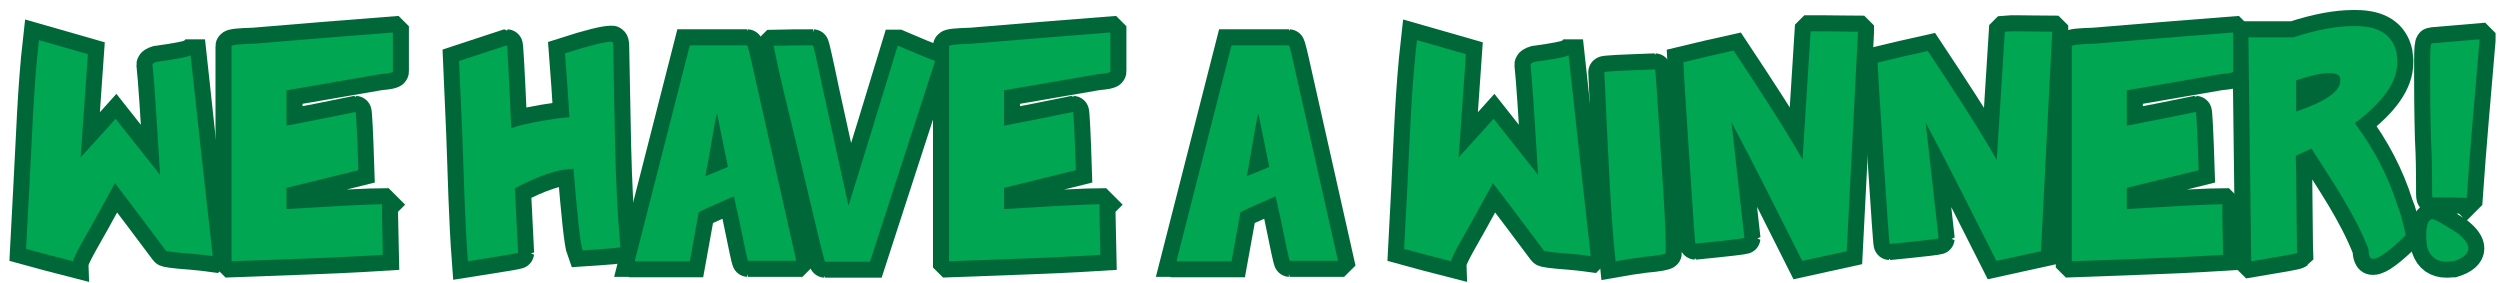 <?xml version="1.0" encoding="utf-8"?>
<!-- Generator: Adobe Illustrator 19.0.0, SVG Export Plug-In . SVG Version: 6.00 Build 0)  -->
<svg version="1.1" id="Layer_1" xmlns="http://www.w3.org/2000/svg" xmlns:xlink="http://www.w3.org/1999/xlink" x="0px" y="0px"
	 viewBox="0 0 623 70.6" style="enable-background:new 0 0 623 70.6;" xml:space="preserve">
<style type="text/css">
	.st0{fill:#009444;}
	.st1{fill:none;stroke:#006838;stroke-width:8;}
	.st2{fill:#00A651;}
</style>
<g id="XMLID_3_">
	<g id="XMLID_247_">
		<g id="XMLID_248_">
			<path id="XMLID_279_" class="st0" d="M6.5,62C6.8,56,7,53,7.3,46.9C8,34.6,8.3,22.3,9.7,10c4.9,1.4,7.3,2.1,12.2,3.5
				c-0.7,10.3-1.1,15.4-1.8,25.6c0,0,0,0.1,0,0.1c3.5-3.8,5.2-5.7,8.7-9.6c4.4,5.6,6.7,8.4,11.1,14c-0.9-14.7-1.5-23.9-1.9-27.5
				c0-0.2,0.4-0.5,1.1-0.7c5-0.7,7.7-1.2,8.3-1.6c0,0,0.1,0,0.1,0c1.8,16.6,3.6,33.3,5.5,49.9c0,0-0.1,0.1-0.1,0.1
				c-2.1-0.3-3.2-0.4-5.4-0.6c-4.2-0.3-6.2-0.6-6.2-0.8c-5-6.7-7.5-10-12.6-16.7c0,0-0.1,0-0.1,0c-4.1,7.5-6.8,12.4-8.1,14.6
				c-1.5,2.7-2.3,4.4-2.3,4.8C13.5,63.9,11.2,63.3,6.5,62z"/>
			<path id="XMLID_277_" class="st0" d="M97.8,8.1c0,0,0.1,0.1,0.1,0.1c0,3.8,0,5.7,0,9.6c0,0.3-1.1,0.5-3.3,0.7
				c-9.3,1.6-13.9,2.4-23.2,4c0,3.5,0,5.3,0,8.8c0,0,0.1,0,0.1,0c6.8-1.3,10.2-2,17.1-3.4c0.1,0,0.4,4.8,0.7,14.5
				c-7.1,1.8-10.7,2.6-17.9,4.4c0,2.1,0,3.2,0,5.3c13.1-0.8,21-1.2,23.8-1.2c0,0,0.1,0.1,0.1,0.1c0,0-0.1,0.1-0.1,0.1
				c0,1,0,1.5,0,2.5c0.1,3.9,0.1,5.9,0.2,9.9c-12.5,0.8-25.1,1.1-37.6,1.6c0,0-0.1-0.1-0.1-0.1c0-17.8,0-35.6,0-53.5
				c0-0.3,1.8-0.5,5.5-0.6C74.7,9.9,86.3,9,97.8,8.1z"/>
			<path id="XMLID_275_" class="st0" d="M152.3,10.4c0.1,0,0.1,0,0.2,0c0.2,0,0.3,0.4,0.3,1.2c0.4,16.6,0.3,33.4,1.8,50
				c0,0.1-3.1,0.4-9.4,0.8c-0.6-1.6-1.3-8.4-2.3-20.4c-0.1,0-0.2,0.1-0.3,0.1c-3.4,0-8.2,1.6-14.3,4.8c0.3,6.4,0.5,9.6,0.8,16.1
				c0,0.1-4.2,0.8-12.5,2.1c-0.8-10.6-1-21.2-1.4-31.7c-0.3-7.3-0.5-10.9-0.8-18.2c4.8-1.6,7.1-2.3,11.9-3.9c0.1,0,0.5,6.8,1.1,20.5
				c0,0,0.1,0.1,0.1,0.1c0,0,0.1,0,0.1,0c2.1-0.8,5.9-1.6,11.4-2.4c1.2-0.1,1.7-0.2,2.9-0.3c-0.4-6.3-0.6-9.5-1.1-15.9
				C147,11.3,150.8,10.4,152.3,10.4z"/>
			<path id="XMLID_272_" class="st0" d="M186.2,11.3c0.1,0,0.7,2.3,1.7,6.9c3.5,15.6,7,31.2,10.5,46.7c0,0-0.1,0.1-0.1,0.1
				c-4.8,0-7.1,0-11.9,0c-0.1,0-0.9-3.7-2.4-11.1c-0.5-2-0.7-3-1.1-5c-5.8,2.5-8.8,3.9-8.8,4c-0.9,4.9-1.3,7.3-2.2,12.2
				c-5.4,0-8.1,0-13.5,0c0,0-0.1-0.1-0.1-0.1c0,0-0.1,0-0.1,0c4.6-17.9,9.1-35.8,13.7-53.7C177.6,11.3,180.5,11.3,186.2,11.3z
				 M175.8,43.9c2.3-0.9,3.4-1.4,5.6-2.3c-1.1-5.3-1.6-8-2.7-13.3c-0.2,0-0.9,4.1-2.3,12.3C176.1,41.9,176,42.5,175.8,43.9z"/>
			<path id="XMLID_270_" class="st0" d="M202.6,11.3c0.1,0,1,3.9,2.6,11.6c2.1,9.4,4.1,18.8,6.2,28.2c0,0,0.1,0,0.1,0
				c4.1-13.2,8.2-26.5,12.2-39.7c0,0,0.1,0,0.1,0c4.2,1.8,7.3,3.1,9.2,3.8c0,0,0,0.1,0,0.1c-5.4,16.6-10.8,33.3-16.2,49.9
				c-4.5,0-6.7,0-11.2,0c-0.2,0-2.3-9-6.5-26.7c-3-12.3-5.2-21.3-6.3-27c0,0,0.1-0.1,0.1-0.1C196.8,11.3,198.7,11.3,202.6,11.3z"/>
			<path id="XMLID_268_" class="st0" d="M276.6,8.1c0,0,0.1,0.1,0.1,0.1c0,3.8,0,5.7,0,9.6c0,0.3-1.1,0.5-3.3,0.7
				c-9.3,1.6-13.9,2.4-23.2,4c0,3.5,0,5.3,0,8.8c0,0,0.1,0,0.1,0c6.8-1.3,10.2-2,17.1-3.4c0.1,0,0.4,4.8,0.7,14.5
				c-7.1,1.8-10.7,2.6-17.9,4.4c0,2.1,0,3.2,0,5.3c13.1-0.8,21-1.2,23.8-1.2c0,0,0.1,0.1,0.1,0.1c0,0-0.1,0.1-0.1,0.1
				c0,1,0,1.5,0,2.5c0.1,3.9,0.1,5.9,0.2,9.9c-12.5,0.8-25.1,1.1-37.6,1.6c0,0-0.1-0.1-0.1-0.1c0-17.8,0-35.6,0-53.5
				c0-0.3,1.8-0.5,5.5-0.6C253.6,9.9,265.1,9,276.6,8.1z"/>
			<path id="XMLID_265_" class="st0" d="M321.2,11.3c0.1,0,0.7,2.3,1.7,6.9c3.5,15.6,7,31.2,10.5,46.7c0,0-0.1,0.1-0.1,0.1
				c-4.8,0-7.1,0-11.9,0c-0.1,0-0.9-3.7-2.4-11.1c-0.5-2-0.7-3-1.1-5c-5.8,2.5-8.8,3.9-8.8,4c-0.9,4.9-1.3,7.3-2.2,12.2
				c-5.4,0-8.1,0-13.5,0c0,0-0.1-0.1-0.1-0.1c0,0-0.1,0-0.1,0c4.6-17.9,9.1-35.8,13.7-53.7C312.6,11.3,315.4,11.3,321.2,11.3z
				 M310.7,43.9c2.3-0.9,3.4-1.4,5.6-2.3c-1.1-5.3-1.6-8-2.7-13.3c-0.2,0-0.9,4.1-2.3,12.3C311.1,41.9,311,42.5,310.7,43.9z"/>
			<path id="XMLID_263_" class="st0" d="M349.9,62c0.3-6.1,0.5-9.1,0.8-15.1c0.6-12.3,1-24.6,2.4-36.9c4.9,1.4,7.3,2.1,12.2,3.5
				c-0.7,10.3-1.1,15.4-1.8,25.6c0,0,0,0.1,0,0.1c3.5-3.8,5.2-5.7,8.7-9.6c4.4,5.6,6.7,8.4,11.1,14c-0.9-14.7-1.5-23.9-1.9-27.5
				c0-0.2,0.4-0.5,1.1-0.7c5-0.7,7.7-1.2,8.3-1.6c0,0,0.1,0,0.1,0c1.8,16.6,3.6,33.3,5.5,49.9c0,0-0.1,0.1-0.1,0.1
				c-2.1-0.3-3.2-0.4-5.4-0.6c-4.2-0.3-6.2-0.6-6.2-0.8c-5-6.7-7.5-10-12.6-16.7c0,0-0.1,0-0.1,0c-4.1,7.5-6.8,12.4-8.1,14.6
				c-1.5,2.7-2.3,4.4-2.3,4.8C356.9,63.9,354.6,63.3,349.9,62z"/>
			<path id="XMLID_261_" class="st0" d="M412.4,17.3c0.2,0,0.6,7.6,1.6,22.7c0.7,10.3,1.1,17.5,1.1,21.5c0,0.6,0,0.9,0,1.6
				c0,0.2-1.8,0.6-5.4,0.9c-2.9,0.4-4.3,0.6-7.1,1.1c-1.2-11.3-1.6-22.8-2.2-34.1c-0.2-5.2-0.4-7.8-0.6-13
				C399.7,17.8,403.9,17.6,412.4,17.3z"/>
			<path id="XMLID_259_" class="st0" d="M454.1,7.8c3.5,0,5.3,0.1,8.8,0.1c0,0,0.1,0.1,0.1,0.1c0,0,0,0.1,0,0.1
				c-0.9,18.2-1.9,36.3-2.8,54.5c-4.4,1-6.7,1.4-11.1,2.4c-5.8-11.5-11.5-23.1-17.6-34.5c0,0.1,0,0.1,0,0.2c1.1,9.5,2.1,19,3.2,28.6
				c0,0.1-4.1,0.6-12.2,1.4c-0.1,0-0.6-7.1-1.5-21c-0.6-9.6-1.2-17.7-1.5-24.2c5-1.2,7.5-1.8,12.5-2.9c5.9,8.9,11.8,17.8,17.1,27
				c0,0,0,0.1,0,0.1c0,0,0.1,0,0.1,0c0.7-10.6,1.3-21.2,2-31.8c0,0,0.1-0.1,0.1-0.1C452.4,7.8,453,7.8,454.1,7.8z"/>
			<path id="XMLID_257_" class="st0" d="M502.5,7.8c3.5,0,5.3,0.1,8.8,0.1c0,0,0.1,0.1,0.1,0.1c0,0,0,0.1,0,0.1
				c-0.9,18.2-1.9,36.3-2.8,54.5c-4.4,1-6.7,1.4-11.1,2.4C491.7,53.6,486,42,479.9,30.6c0,0.1,0,0.1,0,0.2c1.1,9.5,2.1,19,3.2,28.6
				c0,0.1-4.1,0.6-12.2,1.4c-0.1,0-0.6-7.1-1.5-21c-0.6-9.6-1.2-17.7-1.5-24.2c5-1.2,7.5-1.8,12.5-2.9c5.9,8.9,11.8,17.8,17.1,27
				c0,0,0,0.1,0,0.1c0,0,0.1,0,0.1,0c0.7-10.6,1.3-21.2,2-31.8c0,0,0.1-0.1,0.1-0.1C500.8,7.8,501.4,7.8,502.5,7.8z"/>
			<path id="XMLID_255_" class="st0" d="M556.4,8.1c0,0,0.1,0.1,0.1,0.1c0,3.8,0,5.7,0,9.6c0,0.3-1.1,0.5-3.3,0.7
				c-9.3,1.6-13.9,2.4-23.2,4c0,3.5,0,5.3,0,8.8c0,0,0.1,0,0.1,0c6.8-1.3,10.2-2,17.1-3.4c0.1,0,0.4,4.8,0.7,14.5
				c-7.1,1.8-10.7,2.6-17.9,4.4c0,2.1,0,3.2,0,5.3c13.1-0.8,21-1.2,23.8-1.2c0,0,0.1,0.1,0.1,0.1c0,0-0.1,0.1-0.1,0.1
				c0,1,0,1.5,0,2.5c0.1,3.9,0.1,5.9,0.2,9.9c-12.5,0.8-25.1,1.1-37.6,1.6c0,0-0.1-0.1-0.1-0.1c0-17.8,0-35.6,0-53.5
				c0-0.3,1.8-0.5,5.5-0.6C533.3,9.9,544.9,9,556.4,8.1z"/>
			<path id="XMLID_252_" class="st0" d="M586.3,6.5c0.3,0,0.5,0,0.8,0c5.7,0,9.1,2.2,10.1,6.6c0.1,0.7,0.1,1.1,0.2,1.8
				c0,0.3,0,0.4,0,0.7c0,4.8-3.5,9.8-10.6,15.1c4.8,6.4,8.3,13.1,10.6,20.4c0.7,1.6,1.4,4.1,2.1,7.5c-4,3.9-6.7,5.9-8.1,5.9
				c-0.1,0-0.1,0-0.2,0c-0.6,0-0.9-0.8-1-2.5c-3.5-8.9-9.1-17-14.2-25c-1.5,0.7-2.3,1.1-3.9,1.8c0,1.8,0.1,2.6,0.1,4.4
				c0.1,7.6,0.1,11.5,0.2,19.1c0,0.3,0.1,0.4,0.1,0.7c-0.2,0.2-4.1,0.9-11.4,2.1c0,0-0.1-0.1-0.1-0.1c-0.2-18.5-0.5-37-0.7-55.6
				c0,0,0.1-0.1,0.1-0.1c4.4,0,6.7,0,11.1,0C577.4,7.4,582.3,6.5,586.3,6.5z M572.2,20c0,3.1,0,4.7,0,7.8c7.3-2.5,11-5,11-7.7
				c0-0.1,0-0.2,0-0.3c0-1.1-0.9-1.6-2.7-1.6C578.5,18.2,575.8,18.8,572.2,20z"/>
			<path id="XMLID_249_" class="st0" d="M606.2,54.6c0.5,0,2.6,1.2,6.2,3.5c1.8,1.4,2.7,2.7,2.7,3.8c0,1.3-1.2,2.4-3.7,3.2
				c-0.6,0-0.8,0.1-1.4,0.1c-0.1,0-0.2,0-0.3,0c-2.4,0-4-1.1-4.8-3.4c-0.2-1-0.3-2.1-0.3-3.4C604.7,55.8,605.2,54.6,606.2,54.6z
				 M617.8,9.8c0,0,0.1,0.1,0.1,0.1c0,0,0,0.1,0,0.1c-1.1,13.1-2.3,26.2-3.2,39.3c0,0-0.1,0.1-0.1,0.1c0,0-0.1-0.1-0.1-0.1
				c-1.4,0-2.1-0.1-3.5-0.1c-1.9,0-2.9,0-4.8,0c-0.3,0,0.1-5.5-0.4-14.6c0-0.8-0.2-5.8-0.2-14.9c0-1.8,0-2.7,0-4.5
				c0-2.9,0.1-4.4,0.4-4.4C610.7,10.4,613.1,10.2,617.8,9.8z"/>
		</g>
	</g>
	<g id="XMLID_213_">
		<g id="XMLID_214_">
			<path id="XMLID_245_" class="st1" d="M6.5,62C6.8,56,7,53,7.3,46.9C8,34.6,8.3,22.3,9.7,10c4.9,1.4,7.3,2.1,12.2,3.5
				c-0.7,10.3-1.1,15.4-1.8,25.6c0,0,0,0.1,0,0.1c3.5-3.8,5.2-5.7,8.7-9.6c4.4,5.6,6.7,8.4,11.1,14c-0.9-14.7-1.5-23.9-1.9-27.5
				c0-0.2,0.4-0.5,1.1-0.7c5-0.7,7.7-1.2,8.3-1.6c0,0,0.1,0,0.1,0c1.8,16.6,3.6,33.3,5.5,49.9c0,0-0.1,0.1-0.1,0.1
				c-2.1-0.3-3.2-0.4-5.4-0.6c-4.2-0.3-6.2-0.6-6.2-0.8c-5-6.7-7.5-10-12.6-16.7c0,0-0.1,0-0.1,0c-4.1,7.5-6.8,12.4-8.1,14.6
				c-1.5,2.7-2.3,4.4-2.3,4.8C13.5,63.9,11.2,63.3,6.5,62z"/>
			<path id="XMLID_243_" class="st1" d="M97.8,8.1c0,0,0.1,0.1,0.1,0.1c0,3.8,0,5.7,0,9.6c0,0.3-1.1,0.5-3.3,0.7
				c-9.3,1.6-13.9,2.4-23.2,4c0,3.5,0,5.3,0,8.8c0,0,0.1,0,0.1,0c6.8-1.3,10.2-2,17.1-3.4c0.1,0,0.4,4.8,0.7,14.5
				c-7.1,1.8-10.7,2.6-17.9,4.4c0,2.1,0,3.2,0,5.3c13.1-0.8,21-1.2,23.8-1.2c0,0,0.1,0.1,0.1,0.1c0,0-0.1,0.1-0.1,0.1
				c0,1,0,1.5,0,2.5c0.1,3.9,0.1,5.9,0.2,9.9c-12.5,0.8-25.1,1.1-37.6,1.6c0,0-0.1-0.1-0.1-0.1c0-17.8,0-35.6,0-53.5
				c0-0.3,1.8-0.5,5.5-0.6C74.7,9.9,86.3,9,97.8,8.1z"/>
			<path id="XMLID_241_" class="st1" d="M152.3,10.4c0.1,0,0.1,0,0.2,0c0.2,0,0.3,0.4,0.3,1.2c0.4,16.6,0.3,33.4,1.8,50
				c0,0.1-3.1,0.4-9.4,0.8c-0.6-1.6-1.3-8.4-2.3-20.4c-0.1,0-0.2,0.1-0.3,0.1c-3.4,0-8.2,1.6-14.3,4.8c0.3,6.4,0.5,9.6,0.8,16.1
				c0,0.1-4.2,0.8-12.5,2.1c-0.8-10.6-1-21.2-1.4-31.7c-0.3-7.3-0.5-10.9-0.8-18.2c4.8-1.6,7.1-2.3,11.9-3.9c0.1,0,0.5,6.8,1.1,20.5
				c0,0,0.1,0.1,0.1,0.1c0,0,0.1,0,0.1,0c2.1-0.8,5.9-1.6,11.4-2.4c1.2-0.1,1.7-0.2,2.9-0.3c-0.4-6.3-0.6-9.5-1.1-15.9
				C147,11.3,150.8,10.4,152.3,10.4z"/>
			<path id="XMLID_238_" class="st1" d="M186.2,11.3c0.1,0,0.7,2.3,1.7,6.9c3.5,15.6,7,31.2,10.5,46.7c0,0-0.1,0.1-0.1,0.1
				c-4.8,0-7.1,0-11.9,0c-0.1,0-0.9-3.7-2.4-11.1c-0.5-2-0.7-3-1.1-5c-5.8,2.5-8.8,3.9-8.8,4c-0.9,4.9-1.3,7.3-2.2,12.2
				c-5.4,0-8.1,0-13.5,0c0,0-0.1-0.1-0.1-0.1c0,0-0.1,0-0.1,0c4.6-17.9,9.1-35.8,13.7-53.7C177.6,11.3,180.5,11.3,186.2,11.3z
				 M175.8,43.9c2.3-0.9,3.4-1.4,5.6-2.3c-1.1-5.3-1.6-8-2.7-13.3c-0.2,0-0.9,4.1-2.3,12.3C176.1,41.9,176,42.5,175.8,43.9z"/>
			<path id="XMLID_236_" class="st1" d="M202.6,11.3c0.1,0,1,3.9,2.6,11.6c2.1,9.4,4.1,18.8,6.2,28.2c0,0,0.1,0,0.1,0
				c4.1-13.2,8.2-26.5,12.2-39.7c0,0,0.1,0,0.1,0c4.2,1.8,7.3,3.1,9.2,3.8c0,0,0,0.1,0,0.1c-5.4,16.6-10.8,33.3-16.2,49.9
				c-4.5,0-6.7,0-11.2,0c-0.2,0-2.3-9-6.5-26.7c-3-12.3-5.2-21.3-6.3-27c0,0,0.1-0.1,0.1-0.1C196.8,11.3,198.7,11.3,202.6,11.3z"/>
			<path id="XMLID_234_" class="st1" d="M276.6,8.1c0,0,0.1,0.1,0.1,0.1c0,3.8,0,5.7,0,9.6c0,0.3-1.1,0.5-3.3,0.7
				c-9.3,1.6-13.9,2.4-23.2,4c0,3.5,0,5.3,0,8.8c0,0,0.1,0,0.1,0c6.8-1.3,10.2-2,17.1-3.4c0.1,0,0.4,4.8,0.7,14.5
				c-7.1,1.8-10.7,2.6-17.9,4.4c0,2.1,0,3.2,0,5.3c13.1-0.8,21-1.2,23.8-1.2c0,0,0.1,0.1,0.1,0.1c0,0-0.1,0.1-0.1,0.1
				c0,1,0,1.5,0,2.5c0.1,3.9,0.1,5.9,0.2,9.9c-12.5,0.8-25.1,1.1-37.6,1.6c0,0-0.1-0.1-0.1-0.1c0-17.8,0-35.6,0-53.5
				c0-0.3,1.8-0.5,5.5-0.6C253.6,9.9,265.1,9,276.6,8.1z"/>
			<path id="XMLID_231_" class="st1" d="M321.2,11.3c0.1,0,0.7,2.3,1.7,6.9c3.5,15.6,7,31.2,10.5,46.7c0,0-0.1,0.1-0.1,0.1
				c-4.8,0-7.1,0-11.9,0c-0.1,0-0.9-3.7-2.4-11.1c-0.5-2-0.7-3-1.1-5c-5.8,2.5-8.8,3.9-8.8,4c-0.9,4.9-1.3,7.3-2.2,12.2
				c-5.4,0-8.1,0-13.5,0c0,0-0.1-0.1-0.1-0.1c0,0-0.1,0-0.1,0c4.6-17.9,9.1-35.8,13.7-53.7C312.6,11.3,315.4,11.3,321.2,11.3z
				 M310.7,43.9c2.3-0.9,3.4-1.4,5.6-2.3c-1.1-5.3-1.6-8-2.7-13.3c-0.2,0-0.9,4.1-2.3,12.3C311.1,41.9,311,42.5,310.7,43.9z"/>
			<path id="XMLID_229_" class="st1" d="M349.9,62c0.3-6.1,0.5-9.1,0.8-15.1c0.6-12.3,1-24.6,2.4-36.9c4.9,1.4,7.3,2.1,12.2,3.5
				c-0.7,10.3-1.1,15.4-1.8,25.6c0,0,0,0.1,0,0.1c3.5-3.8,5.2-5.7,8.7-9.6c4.4,5.6,6.7,8.4,11.1,14c-0.9-14.7-1.5-23.9-1.9-27.5
				c0-0.2,0.4-0.5,1.1-0.7c5-0.7,7.7-1.2,8.3-1.6c0,0,0.1,0,0.1,0c1.8,16.6,3.6,33.3,5.5,49.9c0,0-0.1,0.1-0.1,0.1
				c-2.1-0.3-3.2-0.4-5.4-0.6c-4.2-0.3-6.2-0.6-6.2-0.8c-5-6.7-7.5-10-12.6-16.7c0,0-0.1,0-0.1,0c-4.1,7.5-6.8,12.4-8.1,14.6
				c-1.5,2.7-2.3,4.4-2.3,4.8C356.9,63.9,354.6,63.3,349.9,62z"/>
			<path id="XMLID_227_" class="st1" d="M412.4,17.3c0.2,0,0.6,7.6,1.6,22.7c0.7,10.3,1.1,17.5,1.1,21.5c0,0.6,0,0.9,0,1.6
				c0,0.2-1.8,0.6-5.4,0.9c-2.9,0.4-4.3,0.6-7.1,1.1c-1.2-11.3-1.6-22.8-2.2-34.1c-0.2-5.2-0.4-7.8-0.6-13
				C399.7,17.8,403.9,17.6,412.4,17.3z"/>
			<path id="XMLID_225_" class="st1" d="M454.1,7.8c3.5,0,5.3,0.1,8.8,0.1c0,0,0.1,0.1,0.1,0.1c0,0,0,0.1,0,0.1
				c-0.9,18.2-1.9,36.3-2.8,54.5c-4.4,1-6.7,1.4-11.1,2.4c-5.8-11.5-11.5-23.1-17.6-34.5c0,0.1,0,0.1,0,0.2c1.1,9.5,2.1,19,3.2,28.6
				c0,0.1-4.1,0.6-12.2,1.4c-0.1,0-0.6-7.1-1.5-21c-0.6-9.6-1.2-17.7-1.5-24.2c5-1.2,7.5-1.8,12.5-2.9c5.9,8.9,11.8,17.8,17.1,27
				c0,0,0,0.1,0,0.1c0,0,0.1,0,0.1,0c0.7-10.6,1.3-21.2,2-31.8c0,0,0.1-0.1,0.1-0.1C452.4,7.8,453,7.8,454.1,7.8z"/>
			<path id="XMLID_223_" class="st1" d="M502.5,7.8c3.5,0,5.3,0.1,8.8,0.1c0,0,0.1,0.1,0.1,0.1c0,0,0,0.1,0,0.1
				c-0.9,18.2-1.9,36.3-2.8,54.5c-4.4,1-6.7,1.4-11.1,2.4C491.7,53.6,486,42,479.9,30.6c0,0.1,0,0.1,0,0.2c1.1,9.5,2.1,19,3.2,28.6
				c0,0.1-4.1,0.6-12.2,1.4c-0.1,0-0.6-7.1-1.5-21c-0.6-9.6-1.2-17.7-1.5-24.2c5-1.2,7.5-1.8,12.5-2.9c5.9,8.9,11.8,17.8,17.1,27
				c0,0,0,0.1,0,0.1c0,0,0.1,0,0.1,0c0.7-10.6,1.3-21.2,2-31.8c0,0,0.1-0.1,0.1-0.1C500.8,7.8,501.4,7.8,502.5,7.8z"/>
			<path id="XMLID_221_" class="st1" d="M556.4,8.1c0,0,0.1,0.1,0.1,0.1c0,3.8,0,5.7,0,9.6c0,0.3-1.1,0.5-3.3,0.7
				c-9.3,1.6-13.9,2.4-23.2,4c0,3.5,0,5.3,0,8.8c0,0,0.1,0,0.1,0c6.8-1.3,10.2-2,17.1-3.4c0.1,0,0.4,4.8,0.7,14.5
				c-7.1,1.8-10.7,2.6-17.9,4.4c0,2.1,0,3.2,0,5.3c13.1-0.8,21-1.2,23.8-1.2c0,0,0.1,0.1,0.1,0.1c0,0-0.1,0.1-0.1,0.1
				c0,1,0,1.5,0,2.5c0.1,3.9,0.1,5.9,0.2,9.9c-12.5,0.8-25.1,1.1-37.6,1.6c0,0-0.1-0.1-0.1-0.1c0-17.8,0-35.6,0-53.5
				c0-0.3,1.8-0.5,5.5-0.6C533.3,9.9,544.9,9,556.4,8.1z"/>
			<path id="XMLID_218_" class="st1" d="M586.3,6.5c0.3,0,0.5,0,0.8,0c5.7,0,9.1,2.2,10.1,6.6c0.1,0.7,0.1,1.1,0.2,1.8
				c0,0.3,0,0.4,0,0.7c0,4.8-3.5,9.8-10.6,15.1c4.8,6.4,8.3,13.1,10.6,20.4c0.7,1.6,1.4,4.1,2.1,7.5c-4,3.9-6.7,5.9-8.1,5.9
				c-0.1,0-0.1,0-0.2,0c-0.6,0-0.9-0.8-1-2.5c-3.5-8.9-9.1-17-14.2-25c-1.5,0.7-2.3,1.1-3.9,1.8c0,1.8,0.1,2.6,0.1,4.4
				c0.1,7.6,0.1,11.5,0.2,19.1c0,0.3,0.1,0.4,0.1,0.7c-0.2,0.2-4.1,0.9-11.4,2.1c0,0-0.1-0.1-0.1-0.1c-0.2-18.5-0.5-37-0.7-55.6
				c0,0,0.1-0.1,0.1-0.1c4.4,0,6.7,0,11.1,0C577.4,7.4,582.3,6.5,586.3,6.5z M572.2,20c0,3.1,0,4.7,0,7.8c7.3-2.5,11-5,11-7.7
				c0-0.1,0-0.2,0-0.3c0-1.1-0.9-1.6-2.7-1.6C578.5,18.2,575.8,18.8,572.2,20z"/>
			<path id="XMLID_215_" class="st1" d="M606.2,54.6c0.5,0,2.6,1.2,6.2,3.5c1.8,1.4,2.7,2.7,2.7,3.8c0,1.3-1.2,2.4-3.7,3.2
				c-0.6,0-0.8,0.1-1.4,0.1c-0.1,0-0.2,0-0.3,0c-2.4,0-4-1.1-4.8-3.4c-0.2-1-0.3-2.1-0.3-3.4C604.7,55.8,605.2,54.6,606.2,54.6z
				 M617.8,9.8c0,0,0.1,0.1,0.1,0.1c0,0,0,0.1,0,0.1c-1.1,13.1-2.3,26.2-3.2,39.3c0,0-0.1,0.1-0.1,0.1c0,0-0.1-0.1-0.1-0.1
				c-1.4,0-2.1-0.1-3.5-0.1c-1.9,0-2.9,0-4.8,0c-0.3,0,0.1-5.5-0.4-14.6c0-0.8-0.2-5.8-0.2-14.9c0-1.8,0-2.7,0-4.5
				c0-2.9,0.1-4.4,0.4-4.4C610.7,10.4,613.1,10.2,617.8,9.8z"/>
		</g>
	</g>
	<g id="XMLID_179_">
		<g id="XMLID_180_">
			<path id="XMLID_211_" class="st2" d="M6.5,62C6.8,56,7,53,7.3,46.9C8,34.6,8.3,22.3,9.7,10c4.9,1.4,7.3,2.1,12.2,3.5
				c-0.7,10.3-1.1,15.4-1.8,25.6c0,0,0,0.1,0,0.1c3.5-3.8,5.2-5.7,8.7-9.6c4.4,5.6,6.7,8.4,11.1,14c-0.9-14.7-1.5-23.9-1.9-27.5
				c0-0.2,0.4-0.5,1.1-0.7c5-0.7,7.7-1.2,8.3-1.6c0,0,0.1,0,0.1,0c1.8,16.6,3.6,33.3,5.5,49.9c0,0-0.1,0.1-0.1,0.1
				c-2.1-0.3-3.2-0.4-5.4-0.6c-4.2-0.3-6.2-0.6-6.2-0.8c-5-6.7-7.5-10-12.6-16.7c0,0-0.1,0-0.1,0c-4.1,7.5-6.8,12.4-8.1,14.6
				c-1.5,2.7-2.3,4.4-2.3,4.8C13.5,63.9,11.2,63.3,6.5,62z"/>
			<path id="XMLID_209_" class="st2" d="M97.8,8.1c0,0,0.1,0.1,0.1,0.1c0,3.8,0,5.7,0,9.6c0,0.3-1.1,0.5-3.3,0.7
				c-9.3,1.6-13.9,2.4-23.2,4c0,3.5,0,5.3,0,8.8c0,0,0.1,0,0.1,0c6.8-1.3,10.2-2,17.1-3.4c0.1,0,0.4,4.8,0.7,14.5
				c-7.1,1.8-10.7,2.6-17.9,4.4c0,2.1,0,3.2,0,5.3c13.1-0.8,21-1.2,23.8-1.2c0,0,0.1,0.1,0.1,0.1c0,0-0.1,0.1-0.1,0.1
				c0,1,0,1.5,0,2.5c0.1,3.9,0.1,5.9,0.2,9.9c-12.5,0.8-25.1,1.1-37.6,1.6c0,0-0.1-0.1-0.1-0.1c0-17.8,0-35.6,0-53.5
				c0-0.3,1.8-0.5,5.5-0.6C74.7,9.9,86.3,9,97.8,8.1z"/>
			<path id="XMLID_207_" class="st2" d="M152.3,10.4c0.1,0,0.1,0,0.2,0c0.2,0,0.3,0.4,0.3,1.2c0.4,16.6,0.3,33.4,1.8,50
				c0,0.1-3.1,0.4-9.4,0.8c-0.6-1.6-1.3-8.4-2.3-20.4c-0.1,0-0.2,0.1-0.3,0.1c-3.4,0-8.2,1.6-14.3,4.8c0.3,6.4,0.5,9.6,0.8,16.1
				c0,0.1-4.2,0.8-12.5,2.1c-0.8-10.6-1-21.2-1.4-31.7c-0.3-7.3-0.5-10.9-0.8-18.2c4.8-1.6,7.1-2.3,11.9-3.9c0.1,0,0.5,6.8,1.1,20.5
				c0,0,0.1,0.1,0.1,0.1c0,0,0.1,0,0.1,0c2.1-0.8,5.9-1.6,11.4-2.4c1.2-0.1,1.7-0.2,2.9-0.3c-0.4-6.3-0.6-9.5-1.1-15.9
				C147,11.3,150.8,10.4,152.3,10.4z"/>
			<path id="XMLID_204_" class="st2" d="M186.2,11.3c0.1,0,0.7,2.3,1.7,6.9c3.5,15.6,7,31.2,10.5,46.7c0,0-0.1,0.1-0.1,0.1
				c-4.8,0-7.1,0-11.9,0c-0.1,0-0.9-3.7-2.4-11.1c-0.5-2-0.7-3-1.1-5c-5.8,2.5-8.8,3.9-8.8,4c-0.9,4.9-1.3,7.3-2.2,12.2
				c-5.4,0-8.1,0-13.5,0c0,0-0.1-0.1-0.1-0.1c0,0-0.1,0-0.1,0c4.6-17.9,9.1-35.8,13.7-53.7C177.6,11.3,180.5,11.3,186.2,11.3z
				 M175.8,43.9c2.3-0.9,3.4-1.4,5.6-2.3c-1.1-5.3-1.6-8-2.7-13.3c-0.2,0-0.9,4.1-2.3,12.3C176.1,41.9,176,42.5,175.8,43.9z"/>
			<path id="XMLID_202_" class="st2" d="M202.6,11.3c0.1,0,1,3.9,2.6,11.6c2.1,9.4,4.1,18.8,6.2,28.2c0,0,0.1,0,0.1,0
				c4.1-13.2,8.2-26.5,12.2-39.7c0,0,0.1,0,0.1,0c4.2,1.8,7.3,3.1,9.2,3.8c0,0,0,0.1,0,0.1c-5.4,16.6-10.8,33.3-16.2,49.9
				c-4.5,0-6.7,0-11.2,0c-0.2,0-2.3-9-6.5-26.7c-3-12.3-5.2-21.3-6.3-27c0,0,0.1-0.1,0.1-0.1C196.8,11.3,198.7,11.3,202.6,11.3z"/>
			<path id="XMLID_200_" class="st2" d="M276.6,8.1c0,0,0.1,0.1,0.1,0.1c0,3.8,0,5.7,0,9.6c0,0.3-1.1,0.5-3.3,0.7
				c-9.3,1.6-13.9,2.4-23.2,4c0,3.5,0,5.3,0,8.8c0,0,0.1,0,0.1,0c6.8-1.3,10.2-2,17.1-3.4c0.1,0,0.4,4.8,0.7,14.5
				c-7.1,1.8-10.7,2.6-17.9,4.4c0,2.1,0,3.2,0,5.3c13.1-0.8,21-1.2,23.8-1.2c0,0,0.1,0.1,0.1,0.1c0,0-0.1,0.1-0.1,0.1
				c0,1,0,1.5,0,2.5c0.1,3.9,0.1,5.9,0.2,9.9c-12.5,0.8-25.1,1.1-37.6,1.6c0,0-0.1-0.1-0.1-0.1c0-17.8,0-35.6,0-53.5
				c0-0.3,1.8-0.5,5.5-0.6C253.6,9.9,265.1,9,276.6,8.1z"/>
			<path id="XMLID_197_" class="st2" d="M321.2,11.3c0.1,0,0.7,2.3,1.7,6.9c3.5,15.6,7,31.2,10.5,46.7c0,0-0.1,0.1-0.1,0.1
				c-4.8,0-7.1,0-11.9,0c-0.1,0-0.9-3.7-2.4-11.1c-0.5-2-0.7-3-1.1-5c-5.8,2.5-8.8,3.9-8.8,4c-0.9,4.9-1.3,7.3-2.2,12.2
				c-5.4,0-8.1,0-13.5,0c0,0-0.1-0.1-0.1-0.1c0,0-0.1,0-0.1,0c4.6-17.9,9.1-35.8,13.7-53.7C312.6,11.3,315.4,11.3,321.2,11.3z
				 M310.7,43.9c2.3-0.9,3.4-1.4,5.6-2.3c-1.1-5.3-1.6-8-2.7-13.3c-0.2,0-0.9,4.1-2.3,12.3C311.1,41.9,311,42.5,310.7,43.9z"/>
			<path id="XMLID_195_" class="st2" d="M349.9,62c0.3-6.1,0.5-9.1,0.8-15.1c0.6-12.3,1-24.6,2.4-36.9c4.9,1.4,7.3,2.1,12.2,3.5
				c-0.7,10.3-1.1,15.4-1.8,25.6c0,0,0,0.1,0,0.1c3.5-3.8,5.2-5.7,8.7-9.6c4.4,5.6,6.7,8.4,11.1,14c-0.9-14.7-1.5-23.9-1.9-27.5
				c0-0.2,0.4-0.5,1.1-0.7c5-0.7,7.7-1.2,8.3-1.6c0,0,0.1,0,0.1,0c1.8,16.6,3.6,33.3,5.5,49.9c0,0-0.1,0.1-0.1,0.1
				c-2.1-0.3-3.2-0.4-5.4-0.6c-4.2-0.3-6.2-0.6-6.2-0.8c-5-6.7-7.5-10-12.6-16.7c0,0-0.1,0-0.1,0c-4.1,7.5-6.8,12.4-8.1,14.6
				c-1.5,2.7-2.3,4.4-2.3,4.8C356.9,63.9,354.6,63.3,349.9,62z"/>
			<path id="XMLID_193_" class="st2" d="M412.4,17.3c0.2,0,0.6,7.6,1.6,22.7c0.7,10.3,1.1,17.5,1.1,21.5c0,0.6,0,0.9,0,1.6
				c0,0.2-1.8,0.6-5.4,0.9c-2.9,0.4-4.3,0.6-7.1,1.1c-1.2-11.3-1.6-22.8-2.2-34.1c-0.2-5.2-0.4-7.8-0.6-13
				C399.7,17.8,403.9,17.6,412.4,17.3z"/>
			<path id="XMLID_191_" class="st2" d="M454.1,7.8c3.5,0,5.3,0.1,8.8,0.1c0,0,0.1,0.1,0.1,0.1c0,0,0,0.1,0,0.1
				c-0.9,18.2-1.9,36.3-2.8,54.5c-4.4,1-6.7,1.4-11.1,2.4c-5.8-11.5-11.5-23.1-17.6-34.5c0,0.1,0,0.1,0,0.2c1.1,9.5,2.1,19,3.2,28.6
				c0,0.1-4.1,0.6-12.2,1.4c-0.1,0-0.6-7.1-1.5-21c-0.6-9.6-1.2-17.7-1.5-24.2c5-1.2,7.5-1.8,12.5-2.9c5.9,8.9,11.8,17.8,17.1,27
				c0,0,0,0.1,0,0.1c0,0,0.1,0,0.1,0c0.7-10.6,1.3-21.2,2-31.8c0,0,0.1-0.1,0.1-0.1C452.4,7.8,453,7.8,454.1,7.8z"/>
			<path id="XMLID_189_" class="st2" d="M502.5,7.8c3.5,0,5.3,0.1,8.8,0.1c0,0,0.1,0.1,0.1,0.1c0,0,0,0.1,0,0.1
				c-0.9,18.2-1.9,36.3-2.8,54.5c-4.4,1-6.7,1.4-11.1,2.4C491.7,53.6,486,42,479.9,30.6c0,0.1,0,0.1,0,0.2c1.1,9.5,2.1,19,3.2,28.6
				c0,0.1-4.1,0.6-12.2,1.4c-0.1,0-0.6-7.1-1.5-21c-0.6-9.6-1.2-17.7-1.5-24.2c5-1.2,7.5-1.8,12.5-2.9c5.9,8.9,11.8,17.8,17.1,27
				c0,0,0,0.1,0,0.1c0,0,0.1,0,0.1,0c0.7-10.6,1.3-21.2,2-31.8c0,0,0.1-0.1,0.1-0.1C500.8,7.8,501.4,7.8,502.5,7.8z"/>
			<path id="XMLID_187_" class="st2" d="M556.4,8.1c0,0,0.1,0.1,0.1,0.1c0,3.8,0,5.7,0,9.6c0,0.3-1.1,0.5-3.3,0.7
				c-9.3,1.6-13.9,2.4-23.2,4c0,3.5,0,5.3,0,8.8c0,0,0.1,0,0.1,0c6.8-1.3,10.2-2,17.1-3.4c0.1,0,0.4,4.8,0.7,14.5
				c-7.1,1.8-10.7,2.6-17.9,4.4c0,2.1,0,3.2,0,5.3c13.1-0.8,21-1.2,23.8-1.2c0,0,0.1,0.1,0.1,0.1c0,0-0.1,0.1-0.1,0.1
				c0,1,0,1.5,0,2.5c0.1,3.9,0.1,5.9,0.2,9.9c-12.5,0.8-25.1,1.1-37.6,1.6c0,0-0.1-0.1-0.1-0.1c0-17.8,0-35.6,0-53.5
				c0-0.3,1.8-0.5,5.5-0.6C533.3,9.9,544.9,9,556.4,8.1z"/>
			<path id="XMLID_184_" class="st2" d="M586.3,6.5c0.3,0,0.5,0,0.8,0c5.7,0,9.1,2.2,10.1,6.6c0.1,0.7,0.1,1.1,0.2,1.8
				c0,0.3,0,0.4,0,0.7c0,4.8-3.5,9.8-10.6,15.1c4.8,6.4,8.3,13.1,10.6,20.4c0.7,1.6,1.4,4.1,2.1,7.5c-4,3.9-6.7,5.9-8.1,5.9
				c-0.1,0-0.1,0-0.2,0c-0.6,0-0.9-0.8-1-2.5c-3.5-8.9-9.1-17-14.2-25c-1.5,0.7-2.3,1.1-3.9,1.8c0,1.8,0.1,2.6,0.1,4.4
				c0.1,7.6,0.1,11.5,0.2,19.1c0,0.3,0.1,0.4,0.1,0.7c-0.2,0.2-4.1,0.9-11.4,2.1c0,0-0.1-0.1-0.1-0.1c-0.2-18.5-0.5-37-0.7-55.6
				c0,0,0.1-0.1,0.1-0.1c4.4,0,6.7,0,11.1,0C577.4,7.4,582.3,6.5,586.3,6.5z M572.2,20c0,3.1,0,4.7,0,7.8c7.3-2.5,11-5,11-7.7
				c0-0.1,0-0.2,0-0.3c0-1.1-0.9-1.6-2.7-1.6C578.5,18.2,575.8,18.8,572.2,20z"/>
			<path id="XMLID_181_" class="st2" d="M606.2,54.6c0.5,0,2.6,1.2,6.2,3.5c1.8,1.4,2.7,2.7,2.7,3.8c0,1.3-1.2,2.4-3.7,3.2
				c-0.6,0-0.8,0.1-1.4,0.1c-0.1,0-0.2,0-0.3,0c-2.4,0-4-1.1-4.8-3.4c-0.2-1-0.3-2.1-0.3-3.4C604.7,55.8,605.2,54.6,606.2,54.6z
				 M617.8,9.8c0,0,0.1,0.1,0.1,0.1c0,0,0,0.1,0,0.1c-1.1,13.1-2.3,26.2-3.2,39.3c0,0-0.1,0.1-0.1,0.1c0,0-0.1-0.1-0.1-0.1
				c-1.4,0-2.1-0.1-3.5-0.1c-1.9,0-2.9,0-4.8,0c-0.3,0,0.1-5.5-0.4-14.6c0-0.8-0.2-5.8-0.2-14.9c0-1.8,0-2.7,0-4.5
				c0-2.9,0.1-4.4,0.4-4.4C610.7,10.4,613.1,10.2,617.8,9.8z"/>
		</g>
	</g>
</g>
</svg>
